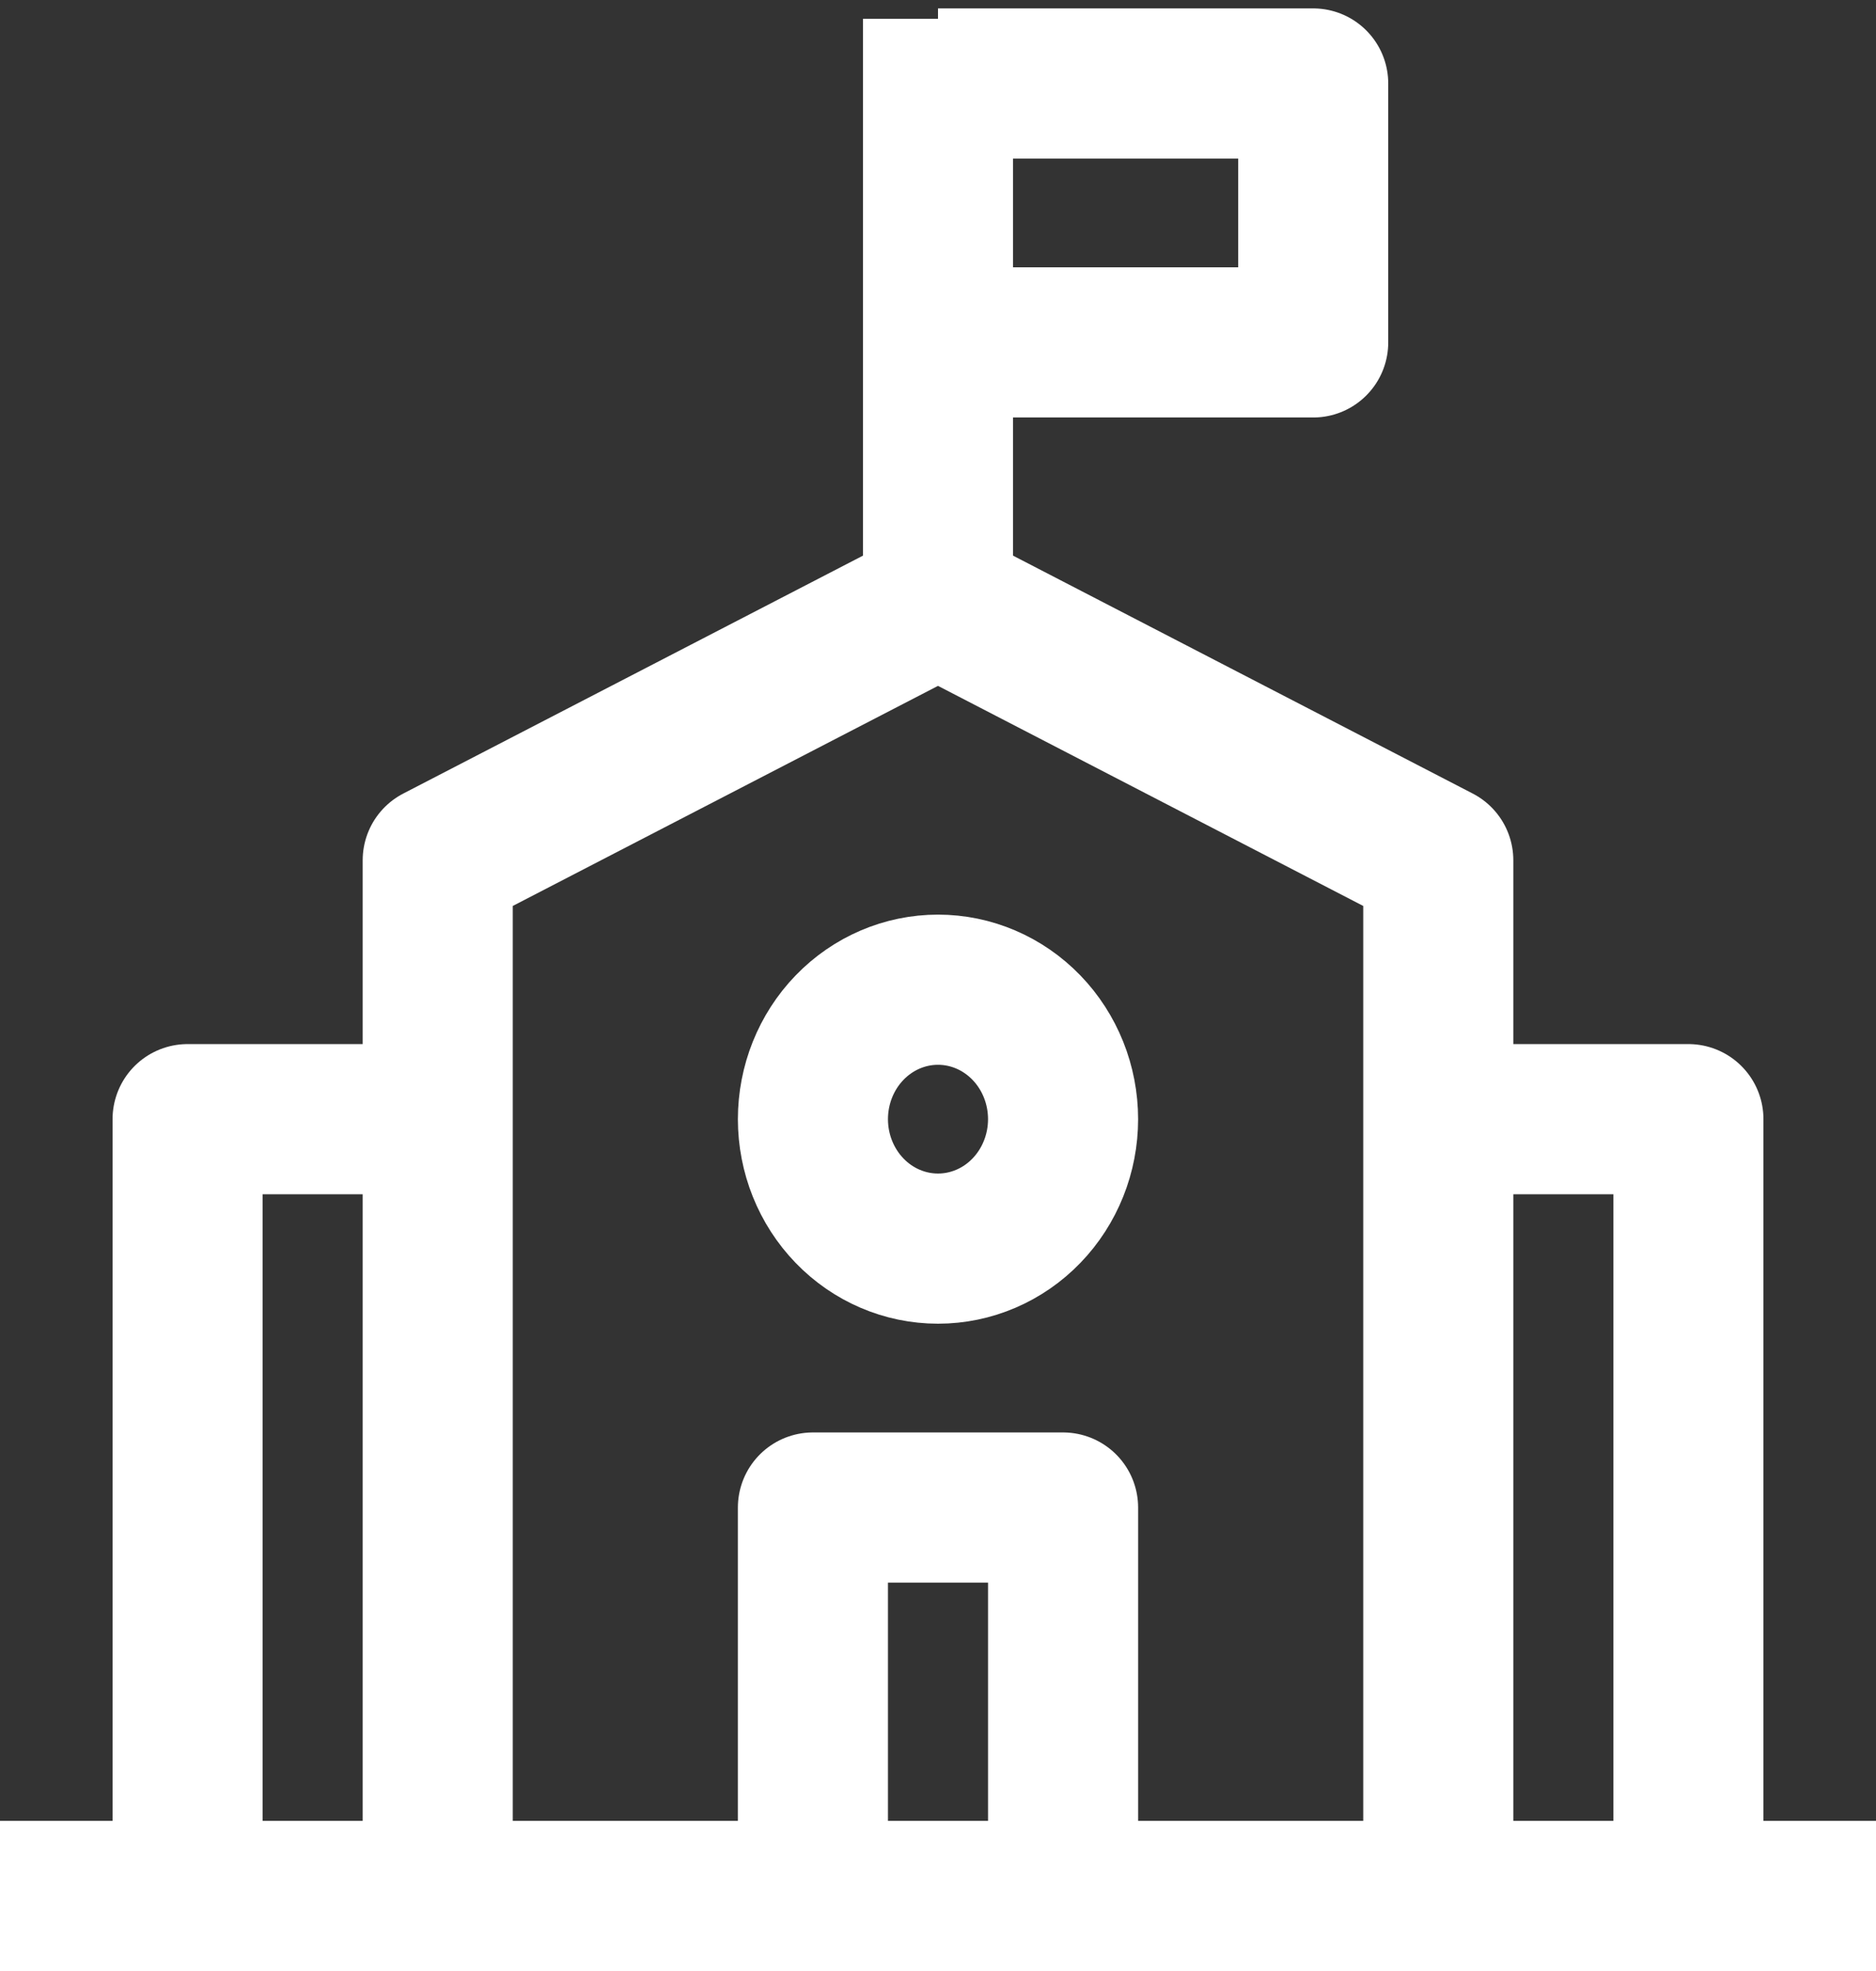 <svg width="100" height="105" viewBox="0 0 100 105" fill="none" xmlns="http://www.w3.org/2000/svg">
<rect x="0" y="0" width="100" height="105" fill="#333333" stroke="none"/>
<path d="M50 32.035L76.667 45.828V101H23.333V45.828L50 32.035ZM50 32.035V1M0 101H100M10 101V59.621H23.333M90 101V59.621H76.667M43.333 101V80.31H56.667V101M50 4.448H70V18.241H50M50 66.517C48.232 66.517 46.536 65.791 45.286 64.497C44.036 63.204 43.333 61.45 43.333 59.621C43.333 57.792 44.036 56.037 45.286 54.744C46.536 53.451 48.232 52.724 50 52.724C51.768 52.724 53.464 53.451 54.714 54.744C55.964 56.037 56.667 57.792 56.667 59.621C56.667 61.45 55.964 63.204 54.714 64.497C53.464 65.791 51.768 66.517 50 66.517Z" stroke="white" stroke-width="8" stroke-linejoin="round"/>
</svg>
